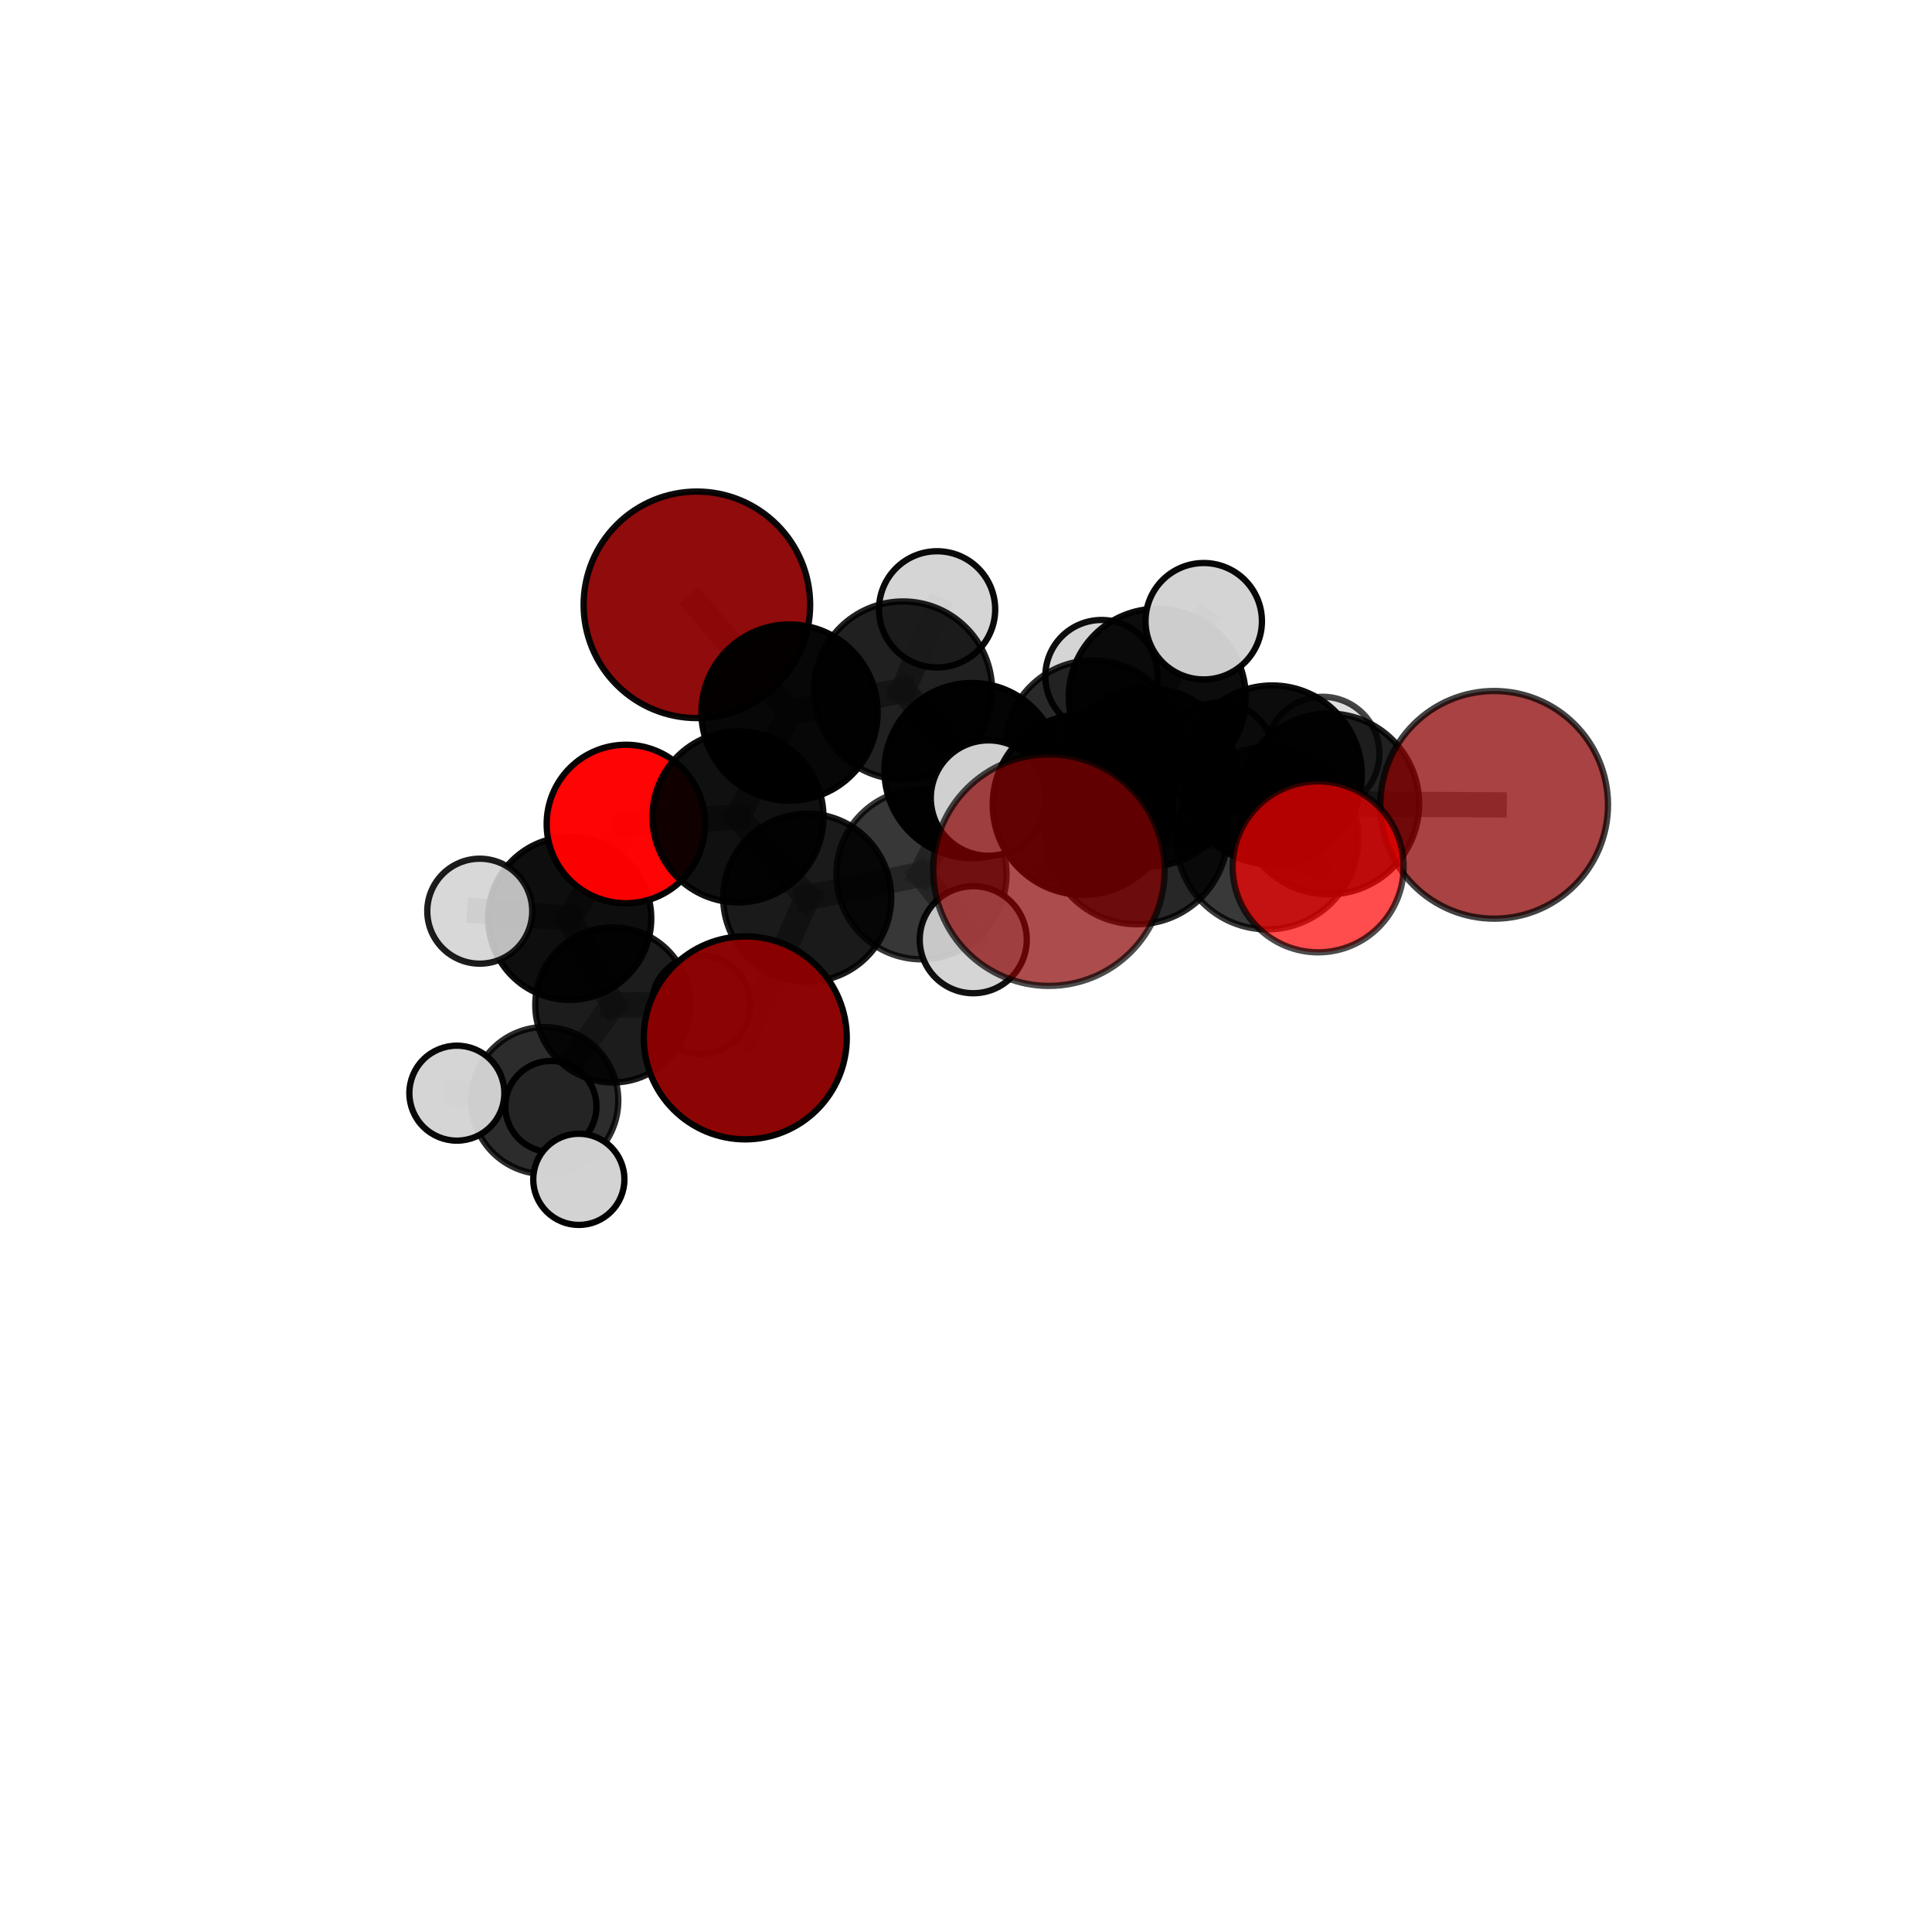 <?xml version="1.0" encoding="utf-8" standalone="no"?>
<!DOCTYPE svg PUBLIC "-//W3C//DTD SVG 1.1//EN"
  "http://www.w3.org/Graphics/SVG/1.1/DTD/svg11.dtd">
<svg xmlns:xlink="http://www.w3.org/1999/xlink" width="153pt" height="153pt" viewBox="0 0 153 153" xmlns="http://www.w3.org/2000/svg" version="1.1">
 <defs>
  <style type="text/css">*{stroke-linejoin: round; stroke-linecap: butt}</style>
 </defs>
 <g id="figure_1">
  <g id="patch_1">
   <path d="M 0 153 
L 153 153 
L 153 0 
L 0 0 
L 0 153 
z
" style="fill: none"/>
  </g>
  <g id="patch_2">
   <path d="M 7.2 145.8 
L 145.8 145.8 
L 145.8 7.2 
L 7.2 7.2 
L 7.2 145.8 
z
" style="fill: none"/>
  </g>
  <g id="axes_1">
   <g id="line2d_1">
    <path d="M 83.068 68.91 
L 90.032 65.988 
" clip-path="url(#p7d56b2457e)" style="fill: none; stroke: #808080; stroke-opacity: 0.793; stroke-width: 2; stroke-linecap: square"/>
   </g>
   <g id="line2d_2">
    <path d="M 90.032 65.988 
L 100.351 66.384 
" clip-path="url(#p7d56b2457e)" style="fill: none; stroke: #808080; stroke-opacity: 0.786; stroke-width: 2; stroke-linecap: square"/>
   </g>
   <g id="line2d_3">
    <path d="M 59.021 82.192 
L 63.926 71.092 
" clip-path="url(#p7d56b2457e)" style="fill: none; stroke: #808080; stroke-opacity: 0.68; stroke-width: 2; stroke-linecap: square"/>
   </g>
   <g id="line2d_4">
    <path d="M 63.926 71.092 
L 58.441 64.692 
" clip-path="url(#p7d56b2457e)" style="fill: none; stroke: #808080; stroke-opacity: 0.708; stroke-width: 2; stroke-linecap: square"/>
   </g>
   <g id="line2d_5">
    <path d="M 118.327 63.737 
L 105.229 63.665 
" clip-path="url(#p7d56b2457e)" style="fill: none; stroke: #808080; stroke-opacity: 0.779; stroke-width: 2; stroke-linecap: square"/>
   </g>
   <g id="line2d_6">
    <path d="M 105.229 63.665 
L 100.351 66.384 
" clip-path="url(#p7d56b2457e)" style="fill: none; stroke: #808080; stroke-opacity: 0.782; stroke-width: 2; stroke-linecap: square"/>
   </g>
   <g id="line2d_7">
    <path d="M 55.188 47.897 
L 62.525 56.429 
" clip-path="url(#p7d56b2457e)" style="fill: none; stroke: #808080; stroke-opacity: 0.762; stroke-width: 2; stroke-linecap: square"/>
   </g>
   <g id="line2d_8">
    <path d="M 62.525 56.429 
L 58.441 64.692 
" clip-path="url(#p7d56b2457e)" style="fill: none; stroke: #808080; stroke-opacity: 0.733; stroke-width: 2; stroke-linecap: square"/>
   </g>
   <g id="line2d_9">
    <path d="M 104.386 68.647 
L 100.351 66.384 
" clip-path="url(#p7d56b2457e)" style="fill: none; stroke: #808080; stroke-opacity: 0.791; stroke-width: 2; stroke-linecap: square"/>
   </g>
   <g id="line2d_10">
    <path d="M 49.567 65.252 
L 58.441 64.692 
" clip-path="url(#p7d56b2457e)" style="fill: none; stroke: #808080; stroke-opacity: 0.714; stroke-width: 2; stroke-linecap: square"/>
   </g>
   <g id="line2d_11">
    <path d="M 49.567 65.252 
L 45.119 72.728 
" clip-path="url(#p7d56b2457e)" style="fill: none; stroke: #808080; stroke-opacity: 0.691; stroke-width: 2; stroke-linecap: square"/>
   </g>
   <g id="line2d_12">
    <path d="M 45.119 72.728 
L 48.532 79.582 
" clip-path="url(#p7d56b2457e)" style="fill: none; stroke: #808080; stroke-opacity: 0.648; stroke-width: 2; stroke-linecap: square"/>
   </g>
   <g id="line2d_13">
    <path d="M 45.119 72.728 
L 37.993 72.159 
" clip-path="url(#p7d56b2457e)" style="fill: none; stroke: #808080; stroke-opacity: 0.674; stroke-width: 2; stroke-linecap: square"/>
   </g>
   <g id="line2d_14">
    <path d="M 86.565 59.308 
L 90.922 61.555 
" clip-path="url(#p7d56b2457e)" style="fill: none; stroke: #808080; stroke-opacity: 0.759; stroke-width: 2; stroke-linecap: square"/>
   </g>
   <g id="line2d_15">
    <path d="M 86.565 59.308 
L 76.974 61.021 
" clip-path="url(#p7d56b2457e)" style="fill: none; stroke: #808080; stroke-opacity: 0.748; stroke-width: 2; stroke-linecap: square"/>
   </g>
   <g id="line2d_16">
    <path d="M 86.565 59.308 
L 91.644 55.215 
" clip-path="url(#p7d56b2457e)" style="fill: none; stroke: #808080; stroke-opacity: 0.754; stroke-width: 2; stroke-linecap: square"/>
   </g>
   <g id="line2d_17">
    <path d="M 90.922 61.555 
L 100.749 61.378 
" clip-path="url(#p7d56b2457e)" style="fill: none; stroke: #808080; stroke-opacity: 0.766; stroke-width: 2; stroke-linecap: square"/>
   </g>
   <g id="line2d_18">
    <path d="M 90.922 61.555 
L 85.758 63.719 
" clip-path="url(#p7d56b2457e)" style="fill: none; stroke: #808080; stroke-opacity: 0.77; stroke-width: 2; stroke-linecap: square"/>
   </g>
   <g id="line2d_19">
    <path d="M 76.974 61.021 
L 71.517 54.68 
" clip-path="url(#p7d56b2457e)" style="fill: none; stroke: #808080; stroke-opacity: 0.752; stroke-width: 2; stroke-linecap: square"/>
   </g>
   <g id="line2d_20">
    <path d="M 76.974 61.021 
L 72.969 69.234 
" clip-path="url(#p7d56b2457e)" style="fill: none; stroke: #808080; stroke-opacity: 0.727; stroke-width: 2; stroke-linecap: square"/>
   </g>
   <g id="line2d_21">
    <path d="M 91.644 55.215 
L 87.233 53.547 
" clip-path="url(#p7d56b2457e)" style="fill: none; stroke: #808080; stroke-opacity: 0.751; stroke-width: 2; stroke-linecap: square"/>
   </g>
   <g id="line2d_22">
    <path d="M 91.644 55.215 
L 95.327 49.196 
" clip-path="url(#p7d56b2457e)" style="fill: none; stroke: #808080; stroke-opacity: 0.771; stroke-width: 2; stroke-linecap: square"/>
   </g>
   <g id="line2d_23">
    <path d="M 91.644 55.215 
L 96.579 60 
" clip-path="url(#p7d56b2457e)" style="fill: none; stroke: #808080; stroke-opacity: 0.74; stroke-width: 2; stroke-linecap: square"/>
   </g>
   <g id="line2d_24">
    <path d="M 100.749 61.378 
L 105.229 63.665 
" clip-path="url(#p7d56b2457e)" style="fill: none; stroke: #808080; stroke-opacity: 0.773; stroke-width: 2; stroke-linecap: square"/>
   </g>
   <g id="line2d_25">
    <path d="M 100.749 61.378 
L 104.735 59.684 
" clip-path="url(#p7d56b2457e)" style="fill: none; stroke: #808080; stroke-opacity: 0.764; stroke-width: 2; stroke-linecap: square"/>
   </g>
   <g id="line2d_26">
    <path d="M 85.758 63.719 
L 90.032 65.988 
" clip-path="url(#p7d56b2457e)" style="fill: none; stroke: #808080; stroke-opacity: 0.781; stroke-width: 2; stroke-linecap: square"/>
   </g>
   <g id="line2d_27">
    <path d="M 85.758 63.719 
L 78.28 63.2 
" clip-path="url(#p7d56b2457e)" style="fill: none; stroke: #808080; stroke-opacity: 0.776; stroke-width: 2; stroke-linecap: square"/>
   </g>
   <g id="line2d_28">
    <path d="M 71.517 54.68 
L 62.525 56.429 
" clip-path="url(#p7d56b2457e)" style="fill: none; stroke: #808080; stroke-opacity: 0.755; stroke-width: 2; stroke-linecap: square"/>
   </g>
   <g id="line2d_29">
    <path d="M 71.517 54.68 
L 74.21 48.255 
" clip-path="url(#p7d56b2457e)" style="fill: none; stroke: #808080; stroke-opacity: 0.773; stroke-width: 2; stroke-linecap: square"/>
   </g>
   <g id="line2d_30">
    <path d="M 72.969 69.234 
L 63.926 71.092 
" clip-path="url(#p7d56b2457e)" style="fill: none; stroke: #808080; stroke-opacity: 0.705; stroke-width: 2; stroke-linecap: square"/>
   </g>
   <g id="line2d_31">
    <path d="M 72.969 69.234 
L 77.075 74.419 
" clip-path="url(#p7d56b2457e)" style="fill: none; stroke: #808080; stroke-opacity: 0.704; stroke-width: 2; stroke-linecap: square"/>
   </g>
   <g id="line2d_32">
    <path d="M 48.532 79.582 
L 43.143 87.157 
" clip-path="url(#p7d56b2457e)" style="fill: none; stroke: #808080; stroke-opacity: 0.604; stroke-width: 2; stroke-linecap: square"/>
   </g>
   <g id="line2d_33">
    <path d="M 48.532 79.582 
L 55.513 79.573 
" clip-path="url(#p7d56b2457e)" style="fill: none; stroke: #808080; stroke-opacity: 0.623; stroke-width: 2; stroke-linecap: square"/>
   </g>
   <g id="line2d_34">
    <path d="M 43.143 87.157 
L 36.18 86.571 
" clip-path="url(#p7d56b2457e)" style="fill: none; stroke: #808080; stroke-opacity: 0.587; stroke-width: 2; stroke-linecap: square"/>
   </g>
   <g id="line2d_35">
    <path d="M 43.143 87.157 
L 43.628 87.626 
" clip-path="url(#p7d56b2457e)" style="fill: none; stroke: #808080; stroke-opacity: 0.571; stroke-width: 2; stroke-linecap: square"/>
   </g>
   <g id="line2d_36">
    <path d="M 43.143 87.157 
L 45.839 93.395 
" clip-path="url(#p7d56b2457e)" style="fill: none; stroke: #808080; stroke-opacity: 0.571; stroke-width: 2; stroke-linecap: square"/>
   </g>
   <g id="Path3DCollection_1">
    <path d="M 43.628 91.234 
C 44.585 91.234 45.503 90.854 46.18 90.177 
C 46.856 89.501 47.237 88.583 47.237 87.626 
C 47.237 86.669 46.856 85.751 46.18 85.074 
C 45.503 84.398 44.585 84.018 43.628 84.018 
C 42.671 84.018 41.753 84.398 41.077 85.074 
C 40.4 85.751 40.02 86.669 40.02 87.626 
C 40.02 88.583 40.4 89.501 41.077 90.177 
C 41.753 90.854 42.671 91.234 43.628 91.234 
z
" clip-path="url(#p7d56b2457e)" style="fill: #d3d3d3; stroke: #000000; stroke-width: 0.5"/>
    <path d="M 43.143 92.979 
C 44.687 92.979 46.168 92.365 47.259 91.274 
C 48.351 90.182 48.964 88.701 48.964 87.157 
C 48.964 85.613 48.351 84.132 47.259 83.041 
C 46.168 81.949 44.687 81.335 43.143 81.335 
C 41.599 81.335 40.118 81.949 39.026 83.041 
C 37.934 84.132 37.321 85.613 37.321 87.157 
C 37.321 88.701 37.934 90.182 39.026 91.274 
C 40.118 92.365 41.599 92.979 43.143 92.979 
z
" clip-path="url(#p7d56b2457e)" style="fill-opacity: 0.827; stroke: #000000; stroke-opacity: 0.827; stroke-width: 0.5"/>
    <path d="M 55.513 83.468 
C 56.546 83.468 57.537 83.058 58.267 82.327 
C 58.998 81.597 59.408 80.606 59.408 79.573 
C 59.408 78.539 58.998 77.548 58.267 76.818 
C 57.537 76.087 56.546 75.677 55.513 75.677 
C 54.479 75.677 53.488 76.087 52.758 76.818 
C 52.027 77.548 51.617 78.539 51.617 79.573 
C 51.617 80.606 52.027 81.597 52.758 82.327 
C 53.488 83.058 54.479 83.468 55.513 83.468 
z
" clip-path="url(#p7d56b2457e)" style="fill: #d3d3d3; fill-opacity: 0.976; stroke: #000000; stroke-opacity: 0.976; stroke-width: 0.5"/>
    <path d="M 36.18 90.332 
C 37.178 90.332 38.134 89.936 38.84 89.23 
C 39.545 88.525 39.942 87.568 39.942 86.571 
C 39.942 85.573 39.545 84.616 38.84 83.911 
C 38.134 83.205 37.178 82.809 36.18 82.809 
C 35.183 82.809 34.226 83.205 33.52 83.911 
C 32.815 84.616 32.419 85.573 32.419 86.571 
C 32.419 87.568 32.815 88.525 33.52 89.23 
C 34.226 89.936 35.183 90.332 36.18 90.332 
z
" clip-path="url(#p7d56b2457e)" style="fill: #d3d3d3; fill-opacity: 0.968; stroke: #000000; stroke-opacity: 0.968; stroke-width: 0.5"/>
    <path d="M 45.839 97.006 
C 46.797 97.006 47.715 96.625 48.392 95.948 
C 49.07 95.271 49.45 94.353 49.45 93.395 
C 49.45 92.438 49.07 91.519 48.392 90.842 
C 47.715 90.165 46.797 89.785 45.839 89.785 
C 44.882 89.785 43.963 90.165 43.286 90.842 
C 42.609 91.519 42.229 92.438 42.229 93.395 
C 42.229 94.353 42.609 95.271 43.286 95.948 
C 43.963 96.625 44.882 97.006 45.839 97.006 
z
" clip-path="url(#p7d56b2457e)" style="fill: #d3d3d3; fill-opacity: 0.994; stroke: #000000; stroke-opacity: 0.994; stroke-width: 0.5"/>
    <path d="M 48.532 85.724 
C 50.16 85.724 51.723 85.076 52.874 83.925 
C 54.026 82.773 54.673 81.211 54.673 79.582 
C 54.673 77.953 54.026 76.391 52.874 75.239 
C 51.723 74.088 50.16 73.44 48.532 73.44 
C 46.903 73.44 45.341 74.088 44.189 75.239 
C 43.037 76.391 42.39 77.953 42.39 79.582 
C 42.39 81.211 43.037 82.773 44.189 83.925 
C 45.341 85.076 46.903 85.724 48.532 85.724 
z
" clip-path="url(#p7d56b2457e)" style="fill-opacity: 0.889; stroke: #000000; stroke-opacity: 0.889; stroke-width: 0.5"/>
    <path d="M 87.233 57.997 
C 88.413 57.997 89.545 57.528 90.379 56.693 
C 91.214 55.859 91.682 54.727 91.682 53.547 
C 91.682 52.367 91.214 51.235 90.379 50.4 
C 89.545 49.566 88.413 49.097 87.233 49.097 
C 86.053 49.097 84.921 49.566 84.086 50.4 
C 83.252 51.235 82.783 52.367 82.783 53.547 
C 82.783 54.727 83.252 55.859 84.086 56.693 
C 84.921 57.528 86.053 57.997 87.233 57.997 
z
" clip-path="url(#p7d56b2457e)" style="fill: #d3d3d3; fill-opacity: 0.943; stroke: #000000; stroke-opacity: 0.943; stroke-width: 0.5"/>
    <path d="M 55.188 56.867 
C 57.567 56.867 59.848 55.922 61.53 54.24 
C 63.213 52.558 64.158 50.276 64.158 47.897 
C 64.158 45.518 63.213 43.237 61.53 41.555 
C 59.848 39.872 57.567 38.927 55.188 38.927 
C 52.809 38.927 50.527 39.872 48.845 41.555 
C 47.163 43.237 46.218 45.518 46.218 47.897 
C 46.218 50.276 47.163 52.558 48.845 54.24 
C 50.527 55.922 52.809 56.867 55.188 56.867 
z
" clip-path="url(#p7d56b2457e)" style="fill: #8b0000; fill-opacity: 0.956; stroke: #000000; stroke-opacity: 0.956; stroke-width: 0.5"/>
    <path d="M 96.579 64.359 
C 97.735 64.359 98.844 63.9 99.661 63.082 
C 100.479 62.265 100.938 61.156 100.938 60 
C 100.938 58.845 100.479 57.736 99.661 56.918 
C 98.844 56.101 97.735 55.642 96.579 55.642 
C 95.423 55.642 94.315 56.101 93.497 56.918 
C 92.68 57.736 92.221 58.845 92.221 60 
C 92.221 61.156 92.68 62.265 93.497 63.082 
C 94.315 63.9 95.423 64.359 96.579 64.359 
z
" clip-path="url(#p7d56b2457e)" style="fill: #d3d3d3; fill-opacity: 0.928; stroke: #000000; stroke-opacity: 0.928; stroke-width: 0.5"/>
    <path d="M 45.119 79.185 
C 46.831 79.185 48.473 78.504 49.684 77.293 
C 50.895 76.083 51.575 74.44 51.575 72.728 
C 51.575 71.016 50.895 69.373 49.684 68.162 
C 48.473 66.952 46.831 66.271 45.119 66.271 
C 43.406 66.271 41.764 66.952 40.553 68.162 
C 39.342 69.373 38.662 71.016 38.662 72.728 
C 38.662 74.44 39.342 76.083 40.553 77.293 
C 41.764 78.504 43.406 79.185 45.119 79.185 
z
" clip-path="url(#p7d56b2457e)" style="fill-opacity: 0.942; stroke: #000000; stroke-opacity: 0.942; stroke-width: 0.5"/>
    <path d="M 74.21 52.857 
C 75.431 52.857 76.601 52.372 77.464 51.509 
C 78.327 50.646 78.812 49.476 78.812 48.255 
C 78.812 47.035 78.327 45.864 77.464 45.001 
C 76.601 44.138 75.431 43.654 74.21 43.654 
C 72.99 43.654 71.819 44.138 70.957 45.001 
C 70.094 45.864 69.609 47.035 69.609 48.255 
C 69.609 49.476 70.094 50.646 70.957 51.509 
C 71.819 52.372 72.99 52.857 74.21 52.857 
z
" clip-path="url(#p7d56b2457e)" style="fill: #d3d3d3; fill-opacity: 0.96; stroke: #000000; stroke-opacity: 0.96; stroke-width: 0.5"/>
    <path d="M 91.644 62.223 
C 93.502 62.223 95.285 61.485 96.599 60.171 
C 97.913 58.856 98.652 57.074 98.652 55.215 
C 98.652 53.357 97.913 51.574 96.599 50.26 
C 95.285 48.945 93.502 48.207 91.644 48.207 
C 89.785 48.207 88.002 48.945 86.688 50.26 
C 85.374 51.574 84.635 53.357 84.635 55.215 
C 84.635 57.074 85.374 58.856 86.688 60.171 
C 88.002 61.485 89.785 62.223 91.644 62.223 
z
" clip-path="url(#p7d56b2457e)" style="fill-opacity: 0.951; stroke: #000000; stroke-opacity: 0.951; stroke-width: 0.5"/>
    <path d="M 62.525 63.407 
C 64.376 63.407 66.15 62.672 67.459 61.363 
C 68.767 60.055 69.503 58.28 69.503 56.429 
C 69.503 54.579 68.767 52.804 67.459 51.495 
C 66.15 50.187 64.376 49.452 62.525 49.452 
C 60.675 49.452 58.9 50.187 57.591 51.495 
C 56.283 52.804 55.548 54.579 55.548 56.429 
C 55.548 58.28 56.283 60.055 57.591 61.363 
C 58.9 62.672 60.675 63.407 62.525 63.407 
z
" clip-path="url(#p7d56b2457e)" style="fill-opacity: 0.969; stroke: #000000; stroke-opacity: 0.969; stroke-width: 0.5"/>
    <path d="M 37.993 76.315 
C 39.096 76.315 40.153 75.877 40.932 75.098 
C 41.711 74.318 42.149 73.261 42.149 72.159 
C 42.149 71.057 41.711 70 40.932 69.22 
C 40.153 68.441 39.096 68.003 37.993 68.003 
C 36.891 68.003 35.834 68.441 35.055 69.22 
C 34.275 70 33.837 71.057 33.837 72.159 
C 33.837 73.261 34.275 74.318 35.055 75.098 
C 35.834 75.877 36.891 76.315 37.993 76.315 
z
" clip-path="url(#p7d56b2457e)" style="fill: #d3d3d3; fill-opacity: 0.89; stroke: #000000; stroke-opacity: 0.89; stroke-width: 0.5"/>
    <path d="M 49.567 71.527 
C 51.231 71.527 52.827 70.866 54.004 69.689 
C 55.18 68.512 55.841 66.916 55.841 65.252 
C 55.841 63.588 55.18 61.992 54.004 60.815 
C 52.827 59.639 51.231 58.978 49.567 58.978 
C 47.903 58.978 46.307 59.639 45.13 60.815 
C 43.953 61.992 43.292 63.588 43.292 65.252 
C 43.292 66.916 43.953 68.512 45.13 69.689 
C 46.307 70.866 47.903 71.527 49.567 71.527 
z
" clip-path="url(#p7d56b2457e)" style="fill: #ff0000; fill-opacity: 0.982; stroke: #000000; stroke-opacity: 0.982; stroke-width: 0.5"/>
    <path d="M 71.517 61.731 
C 73.387 61.731 75.18 60.988 76.502 59.666 
C 77.824 58.344 78.567 56.55 78.567 54.68 
C 78.567 52.811 77.824 51.017 76.502 49.695 
C 75.18 48.373 73.387 47.63 71.517 47.63 
C 69.647 47.63 67.853 48.373 66.531 49.695 
C 65.209 51.017 64.466 52.811 64.466 54.68 
C 64.466 56.55 65.209 58.344 66.531 59.666 
C 67.853 60.988 69.647 61.731 71.517 61.731 
z
" clip-path="url(#p7d56b2457e)" style="fill-opacity: 0.874; stroke: #000000; stroke-opacity: 0.874; stroke-width: 0.5"/>
    <path d="M 95.327 53.806 
C 96.549 53.806 97.722 53.32 98.586 52.456 
C 99.45 51.591 99.936 50.419 99.936 49.196 
C 99.936 47.974 99.45 46.802 98.586 45.937 
C 97.722 45.073 96.549 44.587 95.327 44.587 
C 94.104 44.587 92.932 45.073 92.067 45.937 
C 91.203 46.802 90.717 47.974 90.717 49.196 
C 90.717 50.419 91.203 51.591 92.067 52.456 
C 92.932 53.32 94.104 53.806 95.327 53.806 
z
" clip-path="url(#p7d56b2457e)" style="fill: #d3d3d3; fill-opacity: 0.972; stroke: #000000; stroke-opacity: 0.972; stroke-width: 0.5"/>
    <path d="M 58.441 71.465 
C 60.237 71.465 61.96 70.751 63.23 69.481 
C 64.5 68.211 65.213 66.488 65.213 64.692 
C 65.213 62.896 64.5 61.174 63.23 59.904 
C 61.96 58.634 60.237 57.92 58.441 57.92 
C 56.645 57.92 54.922 58.634 53.652 59.904 
C 52.382 61.174 51.669 62.896 51.669 64.692 
C 51.669 66.488 52.382 68.211 53.652 69.481 
C 54.922 70.751 56.645 71.465 58.441 71.465 
z
" clip-path="url(#p7d56b2457e)" style="fill-opacity: 0.936; stroke: #000000; stroke-opacity: 0.936; stroke-width: 0.5"/>
    <path d="M 76.974 67.957 
C 78.814 67.957 80.578 67.226 81.879 65.925 
C 83.179 64.625 83.91 62.86 83.91 61.021 
C 83.91 59.182 83.179 57.418 81.879 56.117 
C 80.578 54.816 78.814 54.086 76.974 54.086 
C 75.135 54.086 73.371 54.816 72.07 56.117 
C 70.77 57.418 70.039 59.182 70.039 61.021 
C 70.039 62.86 70.77 64.625 72.07 65.925 
C 73.371 67.226 75.135 67.957 76.974 67.957 
z
" clip-path="url(#p7d56b2457e)" style="fill-opacity: 0.984; stroke: #000000; stroke-opacity: 0.984; stroke-width: 0.5"/>
    <path d="M 63.926 77.744 
C 65.69 77.744 67.382 77.043 68.63 75.795 
C 69.877 74.548 70.578 72.856 70.578 71.092 
C 70.578 69.327 69.877 67.635 68.63 66.388 
C 67.382 65.14 65.69 64.439 63.926 64.439 
C 62.162 64.439 60.469 65.14 59.222 66.388 
C 57.974 67.635 57.273 69.327 57.273 71.092 
C 57.273 72.856 57.974 74.548 59.222 75.795 
C 60.469 77.043 62.162 77.744 63.926 77.744 
z
" clip-path="url(#p7d56b2457e)" style="fill-opacity: 0.897; stroke: #000000; stroke-opacity: 0.897; stroke-width: 0.5"/>
    <path d="M 86.565 66.317 
C 88.424 66.317 90.208 65.579 91.522 64.264 
C 92.837 62.95 93.575 61.167 93.575 59.308 
C 93.575 57.449 92.837 55.666 91.522 54.351 
C 90.208 53.036 88.424 52.298 86.565 52.298 
C 84.706 52.298 82.923 53.036 81.609 54.351 
C 80.294 55.666 79.556 57.449 79.556 59.308 
C 79.556 61.167 80.294 62.95 81.609 64.264 
C 82.923 65.579 84.706 66.317 86.565 66.317 
z
" clip-path="url(#p7d56b2457e)" style="fill-opacity: 0.838; stroke: #000000; stroke-opacity: 0.838; stroke-width: 0.5"/>
    <path d="M 72.969 75.971 
C 74.756 75.971 76.47 75.261 77.733 73.997 
C 78.996 72.734 79.706 71.02 79.706 69.234 
C 79.706 67.447 78.996 65.733 77.733 64.47 
C 76.47 63.207 74.756 62.497 72.969 62.497 
C 71.183 62.497 69.469 63.207 68.205 64.47 
C 66.942 65.733 66.232 67.447 66.232 69.234 
C 66.232 71.02 66.942 72.734 68.205 73.997 
C 69.469 75.261 71.183 75.971 72.969 75.971 
z
" clip-path="url(#p7d56b2457e)" style="fill-opacity: 0.782; stroke: #000000; stroke-opacity: 0.782; stroke-width: 0.5"/>
    <path d="M 104.735 64.187 
C 105.93 64.187 107.075 63.713 107.92 62.868 
C 108.764 62.024 109.239 60.878 109.239 59.684 
C 109.239 58.489 108.764 57.344 107.92 56.499 
C 107.075 55.654 105.93 55.18 104.735 55.18 
C 103.541 55.18 102.395 55.654 101.551 56.499 
C 100.706 57.344 100.232 58.489 100.232 59.684 
C 100.232 60.878 100.706 62.024 101.551 62.868 
C 102.395 63.713 103.541 64.187 104.735 64.187 
z
" clip-path="url(#p7d56b2457e)" style="fill: #d3d3d3; fill-opacity: 0.728; stroke: #000000; stroke-opacity: 0.728; stroke-width: 0.5"/>
    <path d="M 77.075 78.657 
C 78.199 78.657 79.277 78.211 80.072 77.416 
C 80.867 76.621 81.313 75.543 81.313 74.419 
C 81.313 73.295 80.867 72.217 80.072 71.422 
C 79.277 70.627 78.199 70.181 77.075 70.181 
C 75.951 70.181 74.873 70.627 74.078 71.422 
C 73.283 72.217 72.837 73.295 72.837 74.419 
C 72.837 75.543 73.283 76.621 74.078 77.416 
C 74.873 78.211 75.951 78.657 77.075 78.657 
z
" clip-path="url(#p7d56b2457e)" style="fill: #d3d3d3; fill-opacity: 0.934; stroke: #000000; stroke-opacity: 0.934; stroke-width: 0.5"/>
    <path d="M 59.021 90.229 
C 61.152 90.229 63.197 89.382 64.704 87.875 
C 66.211 86.367 67.058 84.323 67.058 82.192 
C 67.058 80.06 66.211 78.016 64.704 76.509 
C 63.197 75.001 61.152 74.154 59.021 74.154 
C 56.889 74.154 54.845 75.001 53.338 76.509 
C 51.831 78.016 50.984 80.06 50.984 82.192 
C 50.984 84.323 51.831 86.367 53.338 87.875 
C 54.845 89.382 56.889 90.229 59.021 90.229 
z
" clip-path="url(#p7d56b2457e)" style="fill: #8b0000; fill-opacity: 0.984; stroke: #000000; stroke-opacity: 0.984; stroke-width: 0.5"/>
    <path d="M 90.922 68.632 
C 92.798 68.632 94.598 67.886 95.925 66.559 
C 97.252 65.232 97.998 63.432 97.998 61.555 
C 97.998 59.678 97.252 57.878 95.925 56.551 
C 94.598 55.224 92.798 54.479 90.922 54.479 
C 89.045 54.479 87.245 55.224 85.918 56.551 
C 84.591 57.878 83.845 59.678 83.845 61.555 
C 83.845 63.432 84.591 65.232 85.918 66.559 
C 87.245 67.886 89.045 68.632 90.922 68.632 
z
" clip-path="url(#p7d56b2457e)" style="fill-opacity: 0.907; stroke: #000000; stroke-opacity: 0.907; stroke-width: 0.5"/>
    <path d="M 100.749 68.474 
C 102.631 68.474 104.436 67.726 105.766 66.395 
C 107.097 65.065 107.845 63.259 107.845 61.378 
C 107.845 59.496 107.097 57.691 105.766 56.36 
C 104.436 55.029 102.631 54.282 100.749 54.282 
C 98.867 54.282 97.062 55.029 95.731 56.36 
C 94.4 57.691 93.653 59.496 93.653 61.378 
C 93.653 63.259 94.4 65.065 95.731 66.395 
C 97.062 67.726 98.867 68.474 100.749 68.474 
z
" clip-path="url(#p7d56b2457e)" style="fill-opacity: 0.951; stroke: #000000; stroke-opacity: 0.951; stroke-width: 0.5"/>
    <path d="M 78.28 67.768 
C 79.492 67.768 80.654 67.287 81.511 66.43 
C 82.367 65.573 82.849 64.411 82.849 63.2 
C 82.849 61.988 82.367 60.826 81.511 59.969 
C 80.654 59.112 79.492 58.631 78.28 58.631 
C 77.069 58.631 75.907 59.112 75.05 59.969 
C 74.193 60.826 73.712 61.988 73.712 63.2 
C 73.712 64.411 74.193 65.573 75.05 66.43 
C 75.907 67.287 77.069 67.768 78.28 67.768 
z
" clip-path="url(#p7d56b2457e)" style="fill: #d3d3d3; fill-opacity: 0.982; stroke: #000000; stroke-opacity: 0.982; stroke-width: 0.5"/>
    <path d="M 85.758 70.862 
C 87.653 70.862 89.47 70.109 90.809 68.77 
C 92.149 67.43 92.901 65.613 92.901 63.719 
C 92.901 61.825 92.149 60.008 90.809 58.668 
C 89.47 57.329 87.653 56.576 85.758 56.576 
C 83.864 56.576 82.047 57.329 80.708 58.668 
C 79.368 60.008 78.616 61.825 78.616 63.719 
C 78.616 65.613 79.368 67.43 80.708 68.77 
C 82.047 70.109 83.864 70.862 85.758 70.862 
z
" clip-path="url(#p7d56b2457e)" style="fill-opacity: 0.971; stroke: #000000; stroke-opacity: 0.971; stroke-width: 0.5"/>
    <path d="M 105.229 70.823 
C 107.127 70.823 108.947 70.069 110.29 68.726 
C 111.632 67.384 112.386 65.563 112.386 63.665 
C 112.386 61.767 111.632 59.946 110.29 58.604 
C 108.947 57.262 107.127 56.507 105.229 56.507 
C 103.33 56.507 101.51 57.262 100.167 58.604 
C 98.825 59.946 98.071 61.767 98.071 63.665 
C 98.071 65.563 98.825 67.384 100.167 68.726 
C 101.51 70.069 103.33 70.823 105.229 70.823 
z
" clip-path="url(#p7d56b2457e)" style="fill-opacity: 0.871; stroke: #000000; stroke-opacity: 0.871; stroke-width: 0.5"/>
    <path d="M 118.327 72.752 
C 120.718 72.752 123.011 71.802 124.702 70.111 
C 126.393 68.421 127.342 66.127 127.342 63.737 
C 127.342 61.346 126.393 59.053 124.702 57.362 
C 123.011 55.671 120.718 54.721 118.327 54.721 
C 115.937 54.721 113.643 55.671 111.953 57.362 
C 110.262 59.053 109.312 61.346 109.312 63.737 
C 109.312 66.127 110.262 68.421 111.953 70.111 
C 113.643 71.802 115.937 72.752 118.327 72.752 
z
" clip-path="url(#p7d56b2457e)" style="fill: #8b0000; fill-opacity: 0.739; stroke: #000000; stroke-opacity: 0.739; stroke-width: 0.5"/>
    <path d="M 90.032 73.194 
C 91.943 73.194 93.776 72.435 95.127 71.084 
C 96.479 69.732 97.238 67.899 97.238 65.988 
C 97.238 64.076 96.479 62.243 95.127 60.892 
C 93.776 59.54 91.943 58.781 90.032 58.781 
C 88.12 58.781 86.287 59.54 84.936 60.892 
C 83.584 62.243 82.825 64.076 82.825 65.988 
C 82.825 67.899 83.584 69.732 84.936 71.084 
C 86.287 72.435 88.12 73.194 90.032 73.194 
z
" clip-path="url(#p7d56b2457e)" style="fill-opacity: 0.847; stroke: #000000; stroke-opacity: 0.847; stroke-width: 0.5"/>
    <path d="M 100.351 73.599 
C 102.265 73.599 104.1 72.839 105.453 71.486 
C 106.806 70.133 107.566 68.298 107.566 66.384 
C 107.566 64.471 106.806 62.636 105.453 61.283 
C 104.1 59.93 102.265 59.17 100.351 59.17 
C 98.438 59.17 96.603 59.93 95.25 61.283 
C 93.897 62.636 93.137 64.471 93.137 66.384 
C 93.137 68.298 93.897 70.133 95.25 71.486 
C 96.603 72.839 98.438 73.599 100.351 73.599 
z
" clip-path="url(#p7d56b2457e)" style="fill-opacity: 0.775; stroke: #000000; stroke-opacity: 0.775; stroke-width: 0.5"/>
    <path d="M 104.386 75.417 
C 106.181 75.417 107.903 74.703 109.173 73.434 
C 110.442 72.164 111.156 70.442 111.156 68.647 
C 111.156 66.851 110.442 65.129 109.173 63.86 
C 107.903 62.59 106.181 61.877 104.386 61.877 
C 102.59 61.877 100.868 62.59 99.599 63.86 
C 98.329 65.129 97.616 66.851 97.616 68.647 
C 97.616 70.442 98.329 72.164 99.599 73.434 
C 100.868 74.703 102.59 75.417 104.386 75.417 
z
" clip-path="url(#p7d56b2457e)" style="fill: #ff0000; fill-opacity: 0.7; stroke: #000000; stroke-opacity: 0.7; stroke-width: 0.5"/>
    <path d="M 83.068 78.076 
C 85.499 78.076 87.83 77.11 89.549 75.391 
C 91.267 73.672 92.233 71.341 92.233 68.91 
C 92.233 66.48 91.267 64.148 89.549 62.43 
C 87.83 60.711 85.499 59.745 83.068 59.745 
C 80.637 59.745 78.306 60.711 76.587 62.43 
C 74.868 64.148 73.903 66.48 73.903 68.91 
C 73.903 71.341 74.868 73.672 76.587 75.391 
C 78.306 77.11 80.637 78.076 83.068 78.076 
z
" clip-path="url(#p7d56b2457e)" style="fill: #8b0000; fill-opacity: 0.701; stroke: #000000; stroke-opacity: 0.701; stroke-width: 0.5"/>
   </g>
  </g>
 </g>
 <defs>
  <clipPath id="p7d56b2457e">
   <rect x="7.2" y="7.2" width="138.6" height="138.6"/>
  </clipPath>
 </defs>
</svg>
